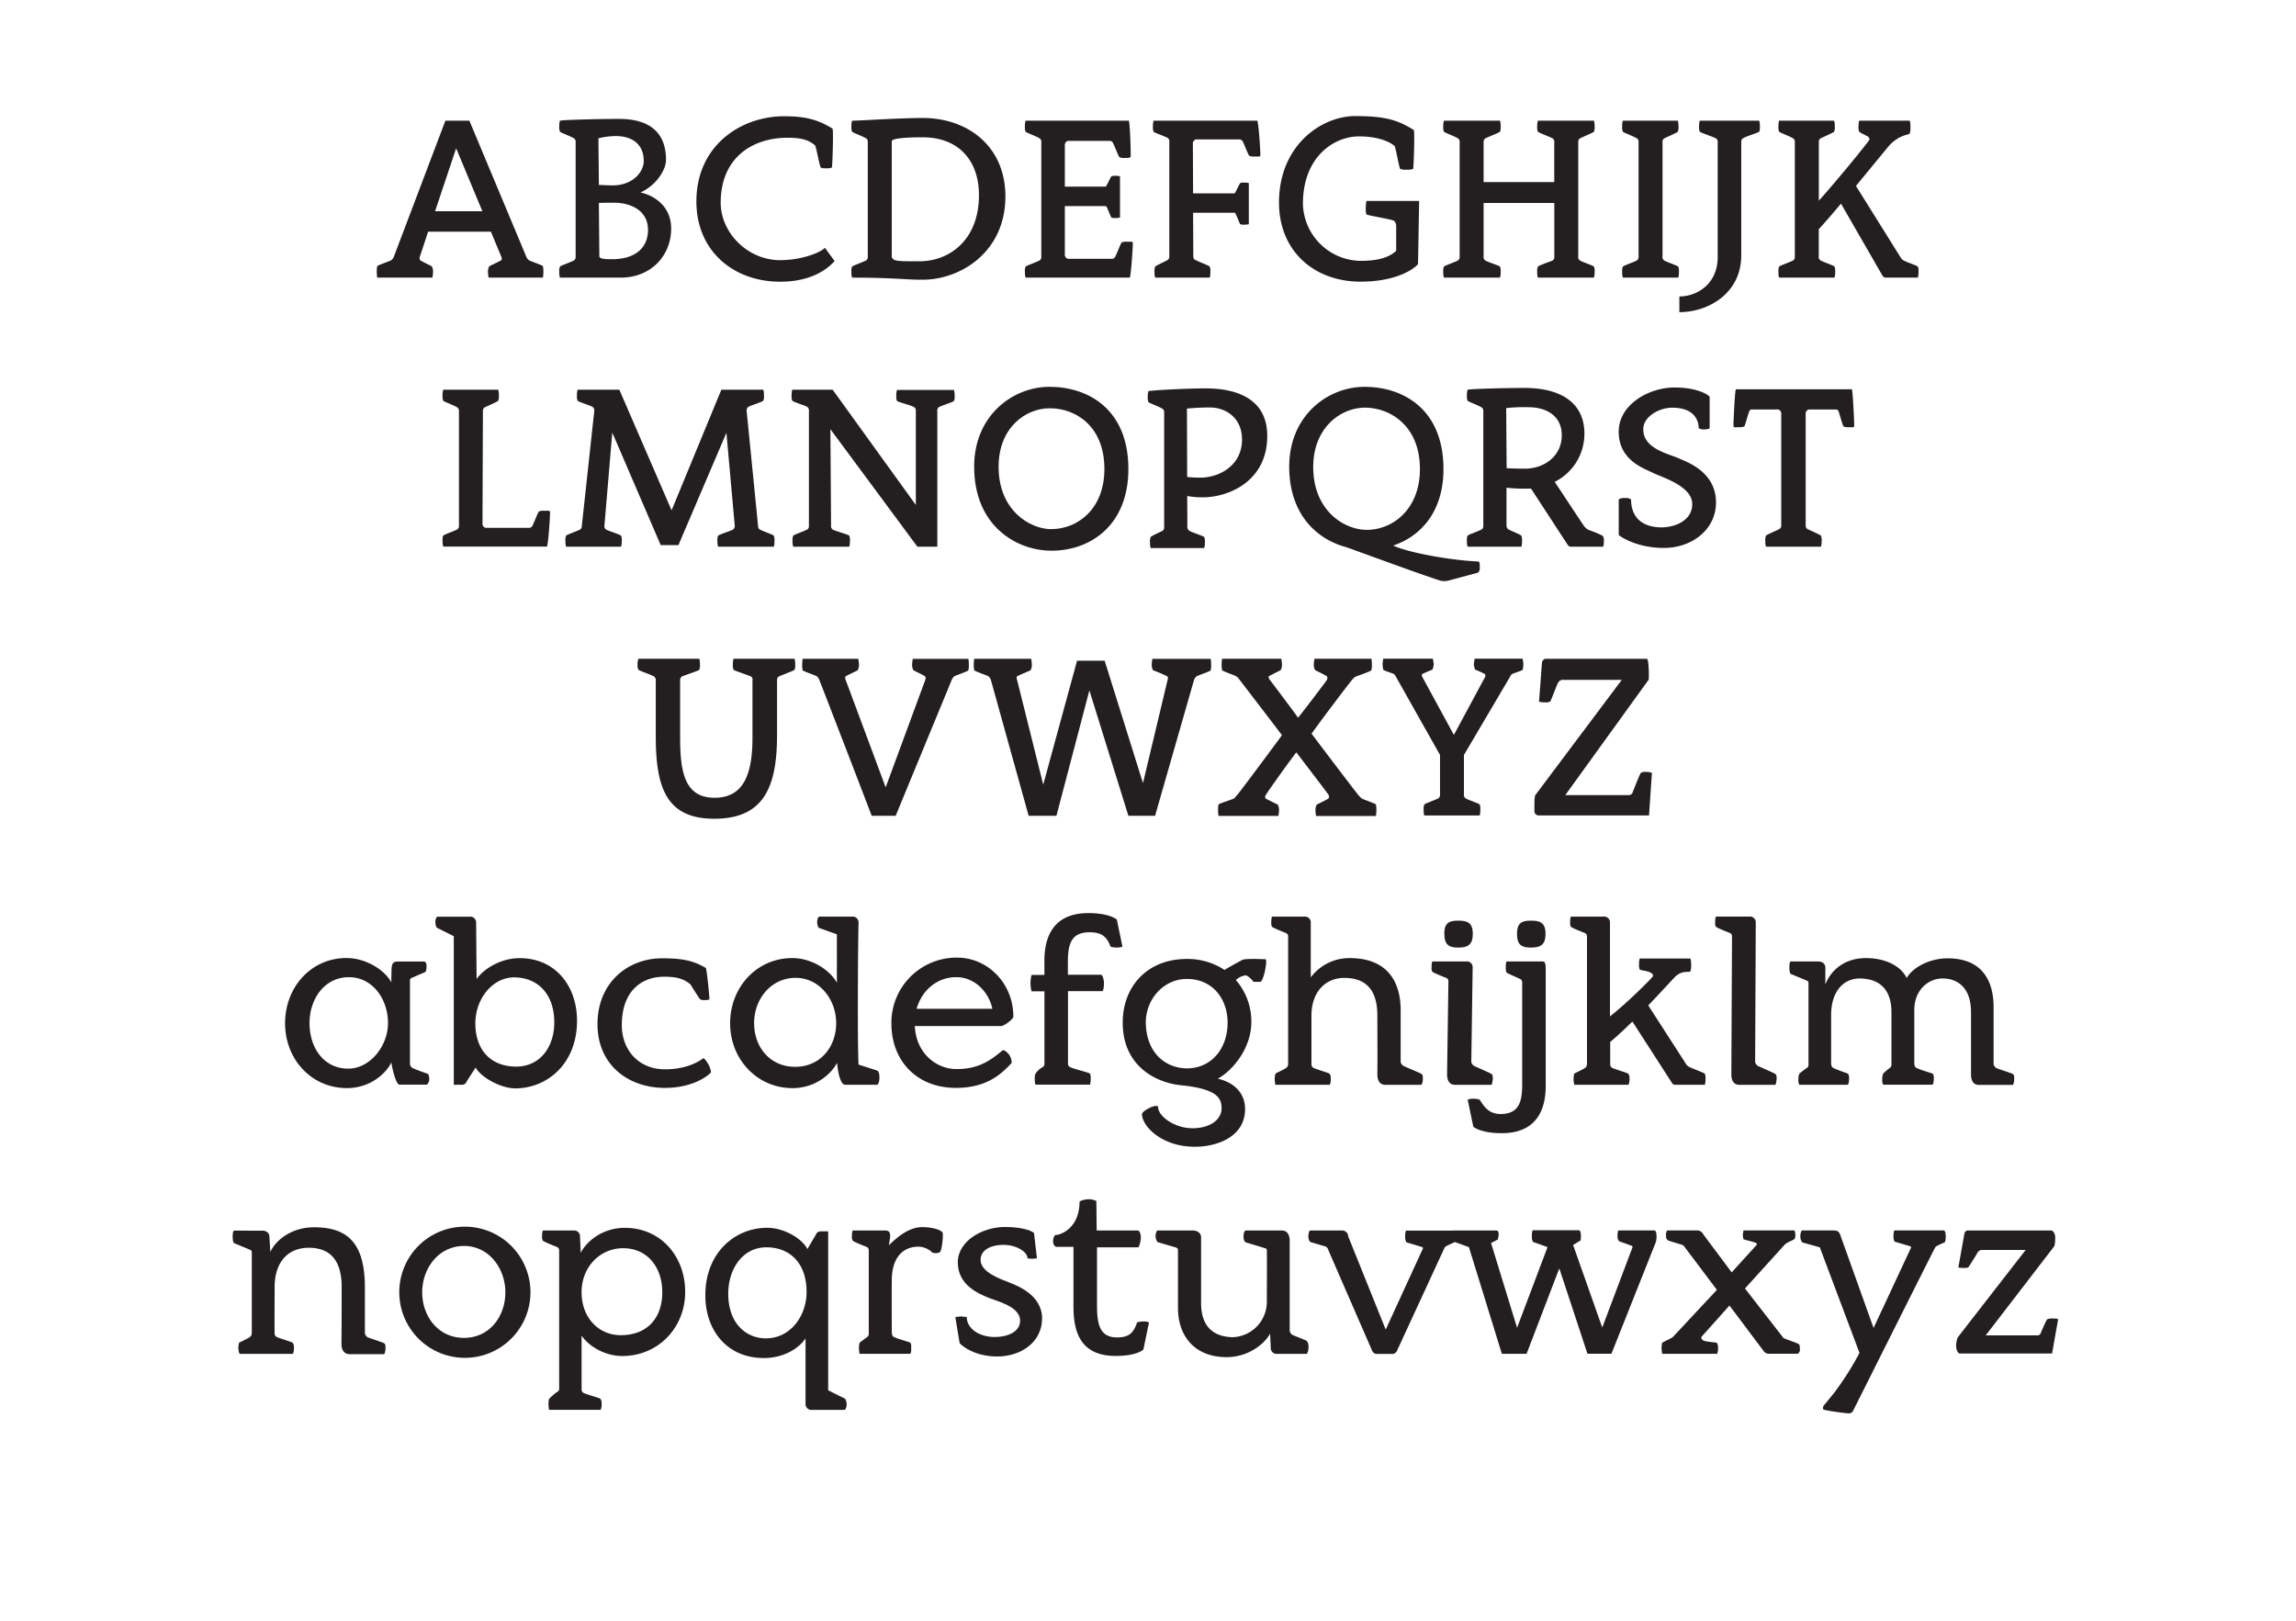 <svg id="Layer_12" data-name="Layer 12" xmlns="http://www.w3.org/2000/svg" viewBox="0 0 850 600"><defs><style>.cls-1{fill:#fff;}.cls-2{fill:#231f20;}</style></defs><title>term2-comparison-01</title><rect class="cls-1" width="850" height="600"/><path class="cls-2" d="M160.07,102.78H139.66a12.8,12.8,0,0,1-.17-2,8.79,8.79,0,0,1,.17-2.24c0.08-.33,4.81-1.91,5.23-2.24a3,3,0,0,0,.91-1.24l19.09-50.38h8.88l21.08,50.38a3,3,0,0,0,.91,1.24c0.42,0.33,5.15,1.91,5.23,2.24a8.79,8.79,0,0,1,.17,2.24,12.8,12.8,0,0,1-.17,2H180.9a14.22,14.22,0,0,1-.25-2.07,4.08,4.08,0,0,1,.5-2.16c0.33-.17,3.65-1.74,4.48-2.24a1.41,1.41,0,0,0,0-1.16l-3.9-9.38H158.49l-3.07,9.3a1.53,1.53,0,0,0,.08,1.24c1,0.66,4,2.08,4.32,2.24a4.08,4.08,0,0,1,.5,2.16A14.22,14.22,0,0,1,160.07,102.78Zm8.8-47.89-7.8,23.32h17.51Z"/><path class="cls-2" d="M207.3,102.78a6,6,0,0,1-.25-2.07,4.1,4.1,0,0,1,.25-2c0.17-.33,3.57-1.49,4.73-2.08a1.47,1.47,0,0,0,1.08-1.49V52.4a1.42,1.42,0,0,0-.91-1.33c-1.24-.75-4.73-2-4.9-2.32a4.1,4.1,0,0,1-.25-2,6,6,0,0,1,.25-2.07c1.25-.33,14.94-0.66,21.91-0.66,11.45,0,17.35,5.23,17.35,15.1,0,4.23-4.23,9.88-9.46,12.12,6.39,1.49,11.37,6.06,11.37,13.36,0,10.13-7.55,18.18-18.67,18.18H207.3Zm31-43.41c0-5.48-3.73-9-10.37-9a28.12,28.12,0,0,0-6.39.83l0.17,17.26c2.07,0.08,3.49.17,5.06,0.17C233.69,68.67,238.34,64.19,238.34,59.37Zm1.58,25.56c0-6.81-6.14-9.88-12.53-9.88-1.58,0-3.82,0-5.64.08l0.17,19.67c0,0.91,1.33,1.16,4.56,1.16C235,96,239.92,91.91,239.92,84.94Z"/><path class="cls-2" d="M301.75,53.81c-2.49-2.07-5.23-2.82-10.21-2.82-12.7,0-24.73,7.14-24.73,24.07,0,11,9.88,21.25,22,21.25,7.39,0,14.44-2.49,16.6-4.56l3.57,4.9c-2.24,2.49-8.05,7.64-20.17,7.64-17.26,0-31-11.37-31-29.71,0-20.75,16.52-31.54,32.45-31.54,7.55,0,12.28,1.08,17.93,4.56,0.42,0,0,14.36-.25,14.44a4.49,4.49,0,0,1-2.08.25,4.1,4.1,0,0,1-2-.25C303.49,61.86,302.25,54.73,301.75,53.81Z"/><path class="cls-2" d="M315.45,102.78a6,6,0,0,1-.25-2.07,4.1,4.1,0,0,1,.25-2c0.17-.33,3.57-1.49,4.73-2.08a1.47,1.47,0,0,0,1.08-1.49V52.4a1.42,1.42,0,0,0-.91-1.33c-1.25-.75-4.73-2-4.9-2.32a4.1,4.1,0,0,1-.25-2,6,6,0,0,1,.25-2.07c3.15,0,17.51-1,26.14-1,16.93,0,30.62,10.71,30.62,29,0,20.75-16.76,30.87-30.62,30.87C335.45,103.61,331.38,102.78,315.45,102.78Zm25.06-6.06c10.62,0,21.91-7.55,21.91-24.48,0-13-7.72-21.41-20.83-21.41-7.22,0-11.45.5-11.45,1.49V94.48a1.55,1.55,0,0,0,1,1.74C332.21,96.8,336.53,96.72,340.51,96.72Z"/><path class="cls-2" d="M418.2,102.78H379.69a6,6,0,0,1-.25-2.07,4.1,4.1,0,0,1,.25-2c0.17-.33,3.57-1.49,4.73-2.08a1.47,1.47,0,0,0,1.08-1.49V52.4a1.42,1.42,0,0,0-.91-1.33c-1.25-.75-4.73-2-4.9-2.32a4.1,4.1,0,0,1-.25-2,6,6,0,0,1,.25-2.07h38.18c0.42,0,.91,13.44.66,13.53a4.48,4.48,0,0,1-2.07.25,4.1,4.1,0,0,1-2-.25c-0.33-.17-1.83-4.15-2.32-5.06a1.39,1.39,0,0,0-1.33-1H395.37a1.57,1.57,0,0,0-1.16,1.33v15.6h15.1a1.06,1.06,0,0,0,.42-0.58c0.42-.66,1.49-3.07,1.74-3.24a3.92,3.92,0,0,1,1.58-.17,6.44,6.44,0,0,1,1.58.17V80.54a6.44,6.44,0,0,1-1.58.17,3.92,3.92,0,0,1-1.58-.17c-0.25-.17-1.16-2.82-1.74-3.82a0.83,0.83,0,0,0-.33-0.42H394.21V94.48a1.57,1.57,0,0,0,1.16,1.33h16.27a1.39,1.39,0,0,0,1.33-1c0.5-.91,2-4.9,2.32-5.06a4.1,4.1,0,0,1,2-.25c1.08,0,1.66-.17,2.07.25C419.52,89.91,418.69,102.78,418.2,102.78Z"/><path class="cls-2" d="M447.83,102.78H427.66a6,6,0,0,1-.25-2.07,4.1,4.1,0,0,1,.25-2c0.17-.33,3.07-1.58,4.32-2.32a1.42,1.42,0,0,0,.91-1.33V52.32a1.47,1.47,0,0,0-1.08-1.49c-1.16-.58-4.56-1.74-4.73-2.08a4.1,4.1,0,0,1-.25-2,6,6,0,0,1,.25-2.07h38.34c0.5,0,1.33,12.86,1.16,13-0.42.42-1,.25-2.08,0.25a4.09,4.09,0,0,1-2-.25c-0.33-.17-1.83-4.15-2.32-5.06a1.39,1.39,0,0,0-1.33-1h-16.1A1.57,1.57,0,0,0,441.61,53l0.08,18.59H457a1.06,1.06,0,0,0,.42-0.58c0.41-.66,1.49-3.07,1.74-3.24a3.92,3.92,0,0,1,1.58-.17,6.44,6.44,0,0,1,1.58.17V83a6.44,6.44,0,0,1-1.58.17,3.92,3.92,0,0,1-1.58-.17c-0.25-.17-1.16-2.82-1.74-3.82a0.83,0.83,0,0,0-.33-0.42H441.69l0.08,16.27a1.39,1.39,0,0,0,1,1.33c0.91,0.5,4.9,2,5.06,2.32a4.1,4.1,0,0,1,.25,2A6,6,0,0,1,447.83,102.78Z"/><path class="cls-2" d="M516.3,54.06c-1.91-1.66-6.22-3.57-13.28-3.57-9.3.08-20.67,7.64-20.67,25a21.65,21.65,0,0,0,21.33,21.08c7.39,0,11-1.66,13.2-3.73V83.61A2.36,2.36,0,0,0,516,81.7c-1.16-.58-10-2-10.12-2.32a5.76,5.76,0,0,1-.25-2.32,10.58,10.58,0,0,1,.25-2.66h19.5l-0.42,23.4c-2.24,2.49-9.13,6.47-21.25,6.47-17.26,0-30.21-11.37-30.21-29.3,0-21.16,15.69-32,28.22-32,11.12,0,15.85,1.49,21.66,5.15,0.42,0,0,14.36-.25,14.44a6.22,6.22,0,0,1-2.41.25,5.76,5.76,0,0,1-2.32-.25C518,62.36,516.8,55,516.3,54.06Z"/><path class="cls-2" d="M555.31,102.78H534.56a6,6,0,0,1-.25-2.07,4.1,4.1,0,0,1,.25-2c0.17-.33,3.57-1.49,4.73-2.08a1.47,1.47,0,0,0,1.08-1.49V52.4a1.42,1.42,0,0,0-.91-1.33c-1.25-.75-4.73-2-4.9-2.32a4.1,4.1,0,0,1-.25-2,6,6,0,0,1,.25-2.07h20.75a6,6,0,0,1,.25,2.07,4.1,4.1,0,0,1-.25,2c-0.17.33-4.15,1.83-5.06,2.32a1.39,1.39,0,0,0-1,1.33v15H575.4v-15a1.42,1.42,0,0,0-.91-1.33c-1.16-.58-5-2-5.15-2.32a4.1,4.1,0,0,1-.25-2,6,6,0,0,1,.25-2.07h20.75a6,6,0,0,1,.25,2.07,4.1,4.1,0,0,1-.25,2c-0.17.33-3.9,1.83-4.81,2.32a1.39,1.39,0,0,0-1,1.33V94.89a1.55,1.55,0,0,0,1,1.74c0.91,0.5,4.65,1.74,4.81,2.08a4.1,4.1,0,0,1,.25,2,6,6,0,0,1-.25,2.07H569.34a6,6,0,0,1-.25-2.07,4.1,4.1,0,0,1,.25-2c0.17-.33,3.82-1.66,5-2.08a1.4,1.4,0,0,0,1.08-1.49v-20H549.25V94.89a1.55,1.55,0,0,0,1,1.74c0.91,0.5,4.9,1.74,5.06,2.08a4.1,4.1,0,0,1,.25,2A6,6,0,0,1,555.31,102.78Z"/><path class="cls-2" d="M600.8,102.78a6,6,0,0,1-.25-2.07,4.1,4.1,0,0,1,.25-2c0.17-.33,3.57-1.49,4.73-2.08a1.47,1.47,0,0,0,1.08-1.49V52.4a1.42,1.42,0,0,0-.91-1.33c-1.25-.75-4.73-2-4.9-2.32a4.1,4.1,0,0,1-.25-2,6,6,0,0,1,.25-2.07h20.33a6,6,0,0,1,.25,2.07,4.1,4.1,0,0,1-.25,2c-0.17.33-3.73,1.83-4.65,2.32a1.39,1.39,0,0,0-1,1.33V94.89a1.55,1.55,0,0,0,1,1.74c0.91,0.5,4.65,1.74,4.81,2.08a4.1,4.1,0,0,1,.25,2,6,6,0,0,1-.25,2.07H600.8Z"/><path class="cls-2" d="M634.91,51.07c-0.91-.5-5.48-2-5.64-2.32a4.1,4.1,0,0,1-.25-2,6,6,0,0,1,.25-2.07h22a6,6,0,0,1,.25,2.07,4.1,4.1,0,0,1-.25,2c-0.17.33-4.48,1.58-5.73,2.32a1.42,1.42,0,0,0-.91,1.33V94.48c0,14.19-12.28,21.08-22.91,21.08v-5.81c6.47,0,14.19-4.56,14.19-14.61V52.4A1.39,1.39,0,0,0,634.91,51.07Z"/><path class="cls-2" d="M679.15,102.78h-20.5a6,6,0,0,1-.25-2.07,4.1,4.1,0,0,1,.25-2c0.17-.33,3.57-1.49,4.73-2.08a1.47,1.47,0,0,0,1.08-1.49V52.4a1.42,1.42,0,0,0-.91-1.33c-1.25-.75-4.73-2-4.9-2.32a4.1,4.1,0,0,1-.25-2,6,6,0,0,1,.25-2.07H679a6,6,0,0,1,.25,2.07,4.1,4.1,0,0,1-.25,2c-0.17.33-3.73,1.83-4.65,2.32a1.39,1.39,0,0,0-1,1.33V74.31c7-7.8,18.76-22.24,18.76-22.66a1.32,1.32,0,0,0-.91-1.24c-1.25-.75-2.74-1.33-2.9-1.66a4.1,4.1,0,0,1-.25-2,6,6,0,0,1,.25-2.07H707a7.18,7.18,0,0,1,.25,2.24,6.7,6.7,0,0,1-.25,2.49c-0.25.58-3.4,0.25-7.3,4.15-0.5.5-6.31,7.64-12.61,15.27l16.43,26.31a3.19,3.19,0,0,0,1.66,1.49c0.91,0.5,4.65,1.74,4.81,2.08a4.11,4.11,0,0,1,.25,2,6,6,0,0,1-.25,2.07H697.9a1.48,1.48,0,0,1-1-.75L681.55,75.39c-3.07,3.65-6,7.05-8.22,9.46v10a1.55,1.55,0,0,0,1,1.74c0.91,0.5,4.65,1.74,4.81,2.08a4.1,4.1,0,0,1,.25,2A6,6,0,0,1,679.15,102.78Z"/><path class="cls-2" d="M178.62,194.08a1.57,1.57,0,0,0,1.16,1.33h16.1a1.39,1.39,0,0,0,1.33-1c0.5-.91,2-4.9,2.32-5.06a4.1,4.1,0,0,1,2-.25c1.08,0,1.66-.17,2.08.25,0.17,0.17-.66,13-1.16,13H164.1a6,6,0,0,1-.25-2.07,4.1,4.1,0,0,1,.25-2c0.17-.33,3.57-1.49,4.73-2.08a1.47,1.47,0,0,0,1.08-1.49V152a1.42,1.42,0,0,0-.91-1.33c-1.25-.75-4.73-2-4.9-2.32a4.1,4.1,0,0,1-.25-2,6,6,0,0,1,.25-2.07h20.33a6,6,0,0,1,.25,2.07,4.1,4.1,0,0,1-.25,2c-0.17.33-3.73,1.83-4.65,2.32a1.39,1.39,0,0,0-1,1.33Z"/><path class="cls-2" d="M229.92,202.38H209.58a6,6,0,0,1-.25-2.07,4.1,4.1,0,0,1,.25-2c0.17-.33,3.57-1.49,4.73-2.08a1.47,1.47,0,0,0,1.08-1.49L220,152.17a1.61,1.61,0,0,0-1-1.74c-0.91-.42-5-1.74-5.15-2.08a4.1,4.1,0,0,1-.25-2,6,6,0,0,1,.25-2.07h15.44l19.34,44.65,18.42-44.65h15.52a6,6,0,0,1,.25,2.07,4.1,4.1,0,0,1-.25,2c-0.17.33-4.23,1.66-5.15,2.08a1.61,1.61,0,0,0-1,1.74l4.23,42.58a1.47,1.47,0,0,0,1.08,1.49c1.16,0.58,4.56,1.74,4.73,2.08a4.1,4.1,0,0,1,.25,2,6,6,0,0,1-.25,2.07H265.85a6,6,0,0,1-.25-2.07,4.1,4.1,0,0,1,.25-2c0.17-.33,4.23-1.66,5.15-2.08a1.61,1.61,0,0,0,1-1.74l-3.07-34.28L251.16,201.8h-6.56l-17.93-41.66-2.9,34.36a1.52,1.52,0,0,0,1,1.74c0.91,0.42,5,1.74,5.15,2.08a4.1,4.1,0,0,1,.25,2A6,6,0,0,1,229.92,202.38Z"/><path class="cls-2" d="M293.66,202.38a6,6,0,0,1-.25-2.07,4.1,4.1,0,0,1,.25-2c0.17-.33,3.57-1.49,4.73-2.08a1.47,1.47,0,0,0,1.08-1.49V152.17a1.61,1.61,0,0,0-1-1.74c-0.91-.42-5-1.74-5.15-2.08a4.1,4.1,0,0,1-.25-2,6,6,0,0,1,.25-2.07h14.94l30.79,42.66V152a1.47,1.47,0,0,0-1.08-1.49c-1.16-.58-5.73-1.74-5.89-2.08a4.1,4.1,0,0,1-.25-2,6,6,0,0,1,.25-2.07h21.08a6,6,0,0,1,.25,2.07,4.1,4.1,0,0,1-.25,2c-0.17.33-4.23,1.66-5.15,2.08a1.52,1.52,0,0,0-1,1.74v50.13h-7.39l-32.2-43.49,0.25,35.6a1.52,1.52,0,0,0,1,1.74c0.91,0.42,5.56,1.74,5.73,2.08a4.1,4.1,0,0,1,.25,2,6,6,0,0,1-.25,2.07H293.66Z"/><path class="cls-2" d="M389.27,203.87c-12.78,0-28.63-9-28.63-31.12,0-18.84,14.19-29.55,27.89-29.55,14.36,0,29.21,8.3,29.21,30.46C417.74,194.16,404,203.87,389.27,203.87Zm0-8c9.63,0,19.59-7.39,19.59-22.24,0-16.18-11-22.49-20.17-22.49s-19,7.3-19,21.66C369.69,189,381.31,195.9,389.27,195.9Z"/><path class="cls-2" d="M445.8,202.88H426a6,6,0,0,1-.25-2.07,4.1,4.1,0,0,1,.25-2c0.17-.33,2.74-1.49,3.9-2.07a1.47,1.47,0,0,0,1.08-1.49V152.5a1.42,1.42,0,0,0-.91-1.33c-1.25-.75-4.73-2-4.9-2.32a4.1,4.1,0,0,1-.25-2,6,6,0,0,1,.25-2.07c1.83-.33,14.19-1,21.16-1,12.86,0,22.82,4.73,22.82,17.59,0,16.85-14.36,22.74-23.9,22.74a29.53,29.53,0,0,1-5.73-.5L439.57,195a1.72,1.72,0,0,0,1.24,1.74c0.91,0.5,4.81,1.74,5,2.07a4.11,4.11,0,0,1,.25,2A6,6,0,0,1,445.8,202.88Zm14-40.25c0-7.8-5.81-11.79-12-11.79-2.24,0-6.14.17-8.38,0.42l0.08,25.31a38,38,0,0,0,4.9.25C451.19,176.82,459.82,172.5,459.82,162.63Z"/><path class="cls-2" d="M533.36,215c-7.39-2.32-29.38-10.46-35-12.45-10.71-2.82-21.08-12-21.08-29.79,0-18.84,14.19-29.55,27.89-29.55,14.36,0,29.21,8.3,29.21,30.46,0,15.69-8.3,24.81-18.59,28.3,6,2.82,22.41,5.56,31.45,5.89,0.66,0.08.58,1.24,0.58,2.32a2.22,2.22,0,0,1-.66,1.83L536,215A7.14,7.14,0,0,1,533.36,215ZM506,196.15c9.63,0,19.67-7.64,19.67-22.49,0-16.18-11.2-22.74-20.33-22.74s-19.17,7.55-19.17,21.91C486.14,189,497.59,196.15,506,196.15Z"/><path class="cls-2" d="M563.24,202.38H543.32a6,6,0,0,1-.25-2.07,4.1,4.1,0,0,1,.25-2c0.17-.33,3.57-1.49,4.73-2.08a1.47,1.47,0,0,0,1.08-1.49V152a1.42,1.42,0,0,0-.91-1.33c-1.25-.75-4.73-2-4.9-2.32a4.1,4.1,0,0,1-.25-2,6,6,0,0,1,.25-2.07c1.25-.33,14.19-0.66,21.16-0.66,12.86,0,22.08,5.15,22.08,16.93a19.87,19.87,0,0,1-11,17.84c4.32,6.47,10.29,15.6,10.87,16.35a4.42,4.42,0,0,0,1.83,1.49,39.59,39.59,0,0,1,5,2.08,2.51,2.51,0,0,1,.5,2,6,6,0,0,1-.25,2.07H581.33a1.48,1.48,0,0,1-1-.75l-13.53-20.75h-1.08a55.79,55.79,0,0,1-8-.33v13.94a1.72,1.72,0,0,0,1.25,1.74c0.91,0.5,4.07,1.74,4.23,2.08a4.1,4.1,0,0,1,.25,2A6,6,0,0,1,563.24,202.38Zm14.94-41.25c0-7.39-6-10.37-12.2-10.37a56.65,56.65,0,0,0-8.38.33l0.17,22.24c1.58,0.08,4.48.17,6.81,0.17C571.37,173.5,578.18,169.1,578.18,161.13Z"/><path class="cls-2" d="M635.28,186c0,10.21-9.13,16.85-19.25,16.85-10.87,0-17.18-4.9-16.76-4.9V184.87a3.93,3.93,0,0,1,2.32-.5,3.57,3.57,0,0,1,2.24.5c0,5.81,3.24,10.37,11.45,10.37,4.81-.08,11.2-2.49,11.2-8.63,0-6.72-11.2-9.88-14.69-11.62-3.32-1.66-12.53-4.65-12.53-15.19,0-10,11.12-16.35,20.67-16.35,9,0,13,3.07,13,3.49v11.54c0,0.25-1.08.5-2.08,0.5a3.19,3.19,0,0,1-2-.5c0-3.07-1.83-7.55-9.79-7.55-4.81,0-10.71,3.24-10.71,8.05,0,7.05,9.21,9,12.78,10.54C624,170.84,635.28,174.41,635.28,186Z"/><path class="cls-2" d="M674.13,202.38H653.79a6,6,0,0,1-.25-2.07,4.1,4.1,0,0,1,.25-2l0.08-.08c0.42-.42,3.74-1.74,4.56-2.24a1.39,1.39,0,0,0,1-1.33V152.92a1.57,1.57,0,0,0-1.16-1.33h-9.79a1.13,1.13,0,0,0-1,1c-0.41,1-1.49,5.15-1.74,5.31a6.68,6.68,0,0,1-2.41.25c-0.83,0-1.25.17-1.58-.25-0.08-.17.5-13.78,0.91-13.78h42.91c0.33,0,1,13.61.83,13.78-0.25.42-.75,0.25-1.58,0.25a6.2,6.2,0,0,1-2.32-.25c-0.25-.17-1.41-4.32-1.74-5.31a1.13,1.13,0,0,0-1-1H669.64a1.57,1.57,0,0,0-1.16,1.33v41.75a1.39,1.39,0,0,0,1,1.33c0.91,0.5,4.48,2,4.65,2.32a4.1,4.1,0,0,1,.25,2A6,6,0,0,1,674.13,202.38Z"/><path class="cls-2" d="M278.63,251.6a1.39,1.39,0,0,0-1-1.33c-1.41-.58-5.81-2-6.06-2.32a4.1,4.1,0,0,1-.25-2,6,6,0,0,1,.25-2.07h22.57a6,6,0,0,1,.25,2.07,4.1,4.1,0,0,1-.25,2c-0.25.33-4.32,1.83-5.39,2.32a1.48,1.48,0,0,0-1.08,1.33v20.5c0,19.42-5,31-23.24,31-17.84,0-21.66-11.62-21.66-30.62V251.6a1.51,1.51,0,0,0-1-1.33c-1.41-.75-5.23-2-5.39-2.32a3.18,3.18,0,0,1-.33-2,4.27,4.27,0,0,1,.33-2.07h22.49a6,6,0,0,1,.25,2.07,4.1,4.1,0,0,1-.25,2c-0.17.33-4.81,1.83-6,2.32a1.48,1.48,0,0,0-1.08,1.33v21.33c0,12.7,1.58,22.41,12.78,22.41s14-9.63,14-22.24V251.6Z"/><path class="cls-2" d="M322.71,302c-4.81-12.61-19.17-49.8-19.42-50.38a3,3,0,0,0-.91-1.25c-0.42-.33-5.15-1.91-5.23-2.24a8.79,8.79,0,0,1-.17-2.24,12.79,12.79,0,0,1,.17-2h20.58A14.22,14.22,0,0,1,318,246a4.08,4.08,0,0,1-.5,2.16c-0.33.17-3.65,1.74-4.48,2.24a1.41,1.41,0,0,0,0,1.16l14.86,39.92,14.69-39.84a1.53,1.53,0,0,0-.08-1.25c-1-.66-4-2.07-4.32-2.24a4.08,4.08,0,0,1-.5-2.16,14.22,14.22,0,0,1,.25-2.07h20.58a12.79,12.79,0,0,1,.17,2,8.79,8.79,0,0,1-.17,2.24c-0.08.33-4.81,1.91-5.23,2.24a3,3,0,0,0-.91,1.25L331.59,302h-8.88Z"/><path class="cls-2" d="M403.3,255.59L391.1,302H380.81l-14-50.38a3,3,0,0,0-.91-1.25c-0.42-.33-5.15-1.91-5.23-2.24a8.79,8.79,0,0,1-.17-2.24,12.79,12.79,0,0,1,.17-2h21.08A14.22,14.22,0,0,1,382,246a4.08,4.08,0,0,1-.5,2.16c-0.33.17-4.15,1.74-5,2.24a1.41,1.41,0,0,0,0,1.16l9.71,38.92,12.53-45.89h10.21l14.19,45.31,9.13-38.26a1.53,1.53,0,0,0-.08-1.25,54.73,54.73,0,0,0-5.31-2.24,4.08,4.08,0,0,1-.5-2.16,14.22,14.22,0,0,1,.25-2.07H448.2a12.79,12.79,0,0,1,.17,2,8.79,8.79,0,0,1-.17,2.24c-0.08.33-4.81,1.91-5.23,2.24a3,3,0,0,0-.91,1.25L427.62,302h-9.88Z"/><path class="cls-2" d="M473.27,302.06H451.11a12.79,12.79,0,0,1-.17-2,8.79,8.79,0,0,1,.17-2.24c0.08-.33,5.31-1.91,5.73-2.24s0.58-.66,1.08-1.16c0.75-.75,11.54-15.27,16.68-22.24-5-6.64-15.52-20.25-15.85-20.75a4.6,4.6,0,0,0-1.16-1.08c-0.41-.33-5.06-1.91-5.15-2.24a8.79,8.79,0,0,1-.17-2.24,12.79,12.79,0,0,1,.17-2h21.91a14.22,14.22,0,0,1,.25,2.07,4.08,4.08,0,0,1-.5,2.16c-0.33.17-3.49,1.74-4.32,2.24-0.17.08-.25,0.5,0.25,1.25,0.33,0.42,7.05,9.29,10.54,14.11,4-5.06,10.29-13.36,10.71-14.11a1.27,1.27,0,0,0-.08-1.25c-1-.66-4-2.07-4.32-2.24a4.08,4.08,0,0,1-.5-2.16,14.22,14.22,0,0,1,.25-2.07h21.08a12.79,12.79,0,0,1,.17,2,8.79,8.79,0,0,1-.17,2.24c-0.08.33-4.81,2-5.23,2.16a3.3,3.3,0,0,0-1.49.91c-0.66.58-10.54,13.61-15.44,20.42,5.73,7.64,16.93,22.33,17.26,22.66a9.8,9.8,0,0,0,1.33,1.33c0.42,0.33,5.15,1.91,5.23,2.24a8.79,8.79,0,0,1,.17,2.24,12.79,12.79,0,0,1-.17,2H487.21A14.22,14.22,0,0,1,487,300a4.08,4.08,0,0,1,.5-2.16c0.33-.17,3.32-1.58,4.32-2.24a1.53,1.53,0,0,0,.08-1.24c-0.25-.5-7.88-10.46-12-15.85-4.15,5.48-11,15.19-11.37,15.93a1.12,1.12,0,0,0,0,1.16c0.83,0.5,4.15,2.08,4.48,2.24a4.08,4.08,0,0,1,.5,2.16A14.37,14.37,0,0,1,473.27,302.06Z"/><path class="cls-2" d="M527.3,301.9a6,6,0,0,1-.25-2.07,4.1,4.1,0,0,1,.25-2c0.17-.33,3.57-1.49,4.73-2.08a1.47,1.47,0,0,0,1.08-1.49V279.49l-16.35-29a2.6,2.6,0,0,0-.66-0.91c-0.25-.25-3.9-1.33-4-1.66a11.8,11.8,0,0,1-.25-2.07,13,13,0,0,1,.25-2h18.34a14.24,14.24,0,0,1,.33,2,5.39,5.39,0,0,1-.5,2.07c-0.25.08-3.32,1.33-3.82,1.66a1.41,1.41,0,0,0,0,.83l11.79,21.66,11.62-21.58a1.65,1.65,0,0,0-.08-0.91,25.8,25.8,0,0,0-3.65-1.66,5.39,5.39,0,0,1-.5-2.07,14.24,14.24,0,0,1,.33-2h17.76c0,0.42.25,1.41,0.25,2a11.8,11.8,0,0,1-.25,2.07c-0.08.33-3.73,1.41-4,1.66a1.88,1.88,0,0,0-.66.91l-17.1,29V294a1.55,1.55,0,0,0,1,1.74c0.91,0.5,4.65,1.74,4.81,2.08a4.1,4.1,0,0,1,.25,2,6,6,0,0,1-.25,2.07H527.3Z"/><path class="cls-2" d="M568.06,300c0-1.33-.08-5,0.33-5.64l32-42.66H579a2.06,2.06,0,0,0-2.24,1.16c-0.58,1.08-2.57,6.64-2.91,6.89a4.1,4.1,0,0,1-2,.25,6,6,0,0,1-2.08-.25l1.08-14.44a1.72,1.72,0,0,1,1.16-1.41h37.68c0.75,0,.83,7,0.66,7.72l-30.87,42.74H603a1.52,1.52,0,0,0,1.49-1.25c0.58-1.41,2.66-6.81,3-7a3.18,3.18,0,0,1,2-.33,5.59,5.59,0,0,1,2.07.33l-1.08,15.77H569.8A1.63,1.63,0,0,1,568.06,300Z"/><path class="cls-2" d="M144.88,393.28c-1.91,4.15-7.88,9.54-16.43,9.54-13.2,0-22.91-10.71-22.91-24s9.54-24.15,22.74-24.15c7.22,0,14.11,4.4,16.6,9,0-2.24.08-4.4,0.08-4.81,0.08-2.57.83-2.9,2.66-2.9H157c0.42,0,.91.42,0.91,1.74s-0.25,2.08-.66,2.24L152.43,362a1.06,1.06,0,0,0-.66.91v31a2,2,0,0,0,1,1.49,57,57,0,0,0,5.48,2.08c0.58,0.25.66,1.41,0.66,2.07s-0.42,2-1.16,2h-9.88C146.87,401.58,145.46,397.18,144.88,393.28Zm-30.29-14.52c0,9,5.15,16.85,14.36,16.85,8.05,0,14.69-8.38,14.69-16.85,0-9-5.81-17-14.44-17C120.15,361.74,114.59,369.79,114.59,378.76Z"/><path class="cls-2" d="M176.09,395.19l-3.32,5.15a1.79,1.79,0,0,1-1.66,1.25H168v-55l-6-3c-0.42,0-.83-1.25-0.83-2.16s0.33-2.07.83-2.07h11.78a2.16,2.16,0,0,1,2.49,2.24l0.17,20.83c2.49-3.57,8.71-7.72,15.93-7.72,13.44,0,21.25,10.54,21.25,23.15,0,16.1-11.2,25.06-22.91,25.06C185.39,402.91,177.92,398.76,176.09,395.19Zm15-.33c8.8,0,14.11-7.22,14.11-16.35,0-10.79-6.39-16.68-14.86-16.68-8.05,0-14.36,8-14.36,17C176,389.21,182.15,394.86,191.11,394.86Z"/><path class="cls-2" d="M255.6,364.4c-2.08-1.66-4.23-2.82-9.71-2.82-8.47,0-15.69,5.39-15.69,17.93,0,9.13,6.14,16.35,16,16.35,7.64,0,12.28-2.66,14.11-4.07,0.25-.25,1.24,1,1.91,2.16s1.16,3,.91,3.15c-1.83,1.91-7.55,5.64-16.93,5.64-13.86,0-25-8.71-25-23.57,0-15.6,11.45-24.4,23.82-24.4,7.64,0,11.62.83,16.27,3.57,0.33,0,1.49,11.62,1.33,11.62a3.2,3.2,0,0,1-1.74.25,2.88,2.88,0,0,1-1.66-.25C259,369.88,256,365.06,255.6,364.4Z"/><path class="cls-2" d="M309.89,393.45c-2.08,4.07-8,9.38-16.43,9.38-13.2,0-23.16-10.71-23.16-24s9.79-24.15,23-24.15c7.22,0,14,4.48,16.52,9.13V345.89l-6.47-2.32c-0.42,0-.83-1.25-0.83-2.16s0.33-2.07.83-2.07h12a2.16,2.16,0,0,1,2.49,2.24c-0.25,10-.42,45.4,0,52.53l6.72,2.16c0.75,0.17,1,1.25,1,2.49,0.08,1.41-.42,2.82-0.83,2.82H312.87C311.21,401.58,310.22,397.26,309.89,393.45Zm-30.71-14.69c0,9,6,16.18,15.19,16.18s15.19-7.22,15.19-16.18-6.39-16.76-15-16.76C285.49,362,279.18,369.79,279.18,378.76Z"/><path class="cls-2" d="M330,378.84a24.11,24.11,0,0,1,24.4-24.32c11.2,0,20.75,9.46,20.75,21.83,0,1-3.49,3.49-4.48,3.49h-32c0.5,10.21,8.05,15.93,15.44,15.93,7.8,0,12.2-2.82,17-6.89,0.42-.42,1.66.5,2.49,1.58a5.17,5.17,0,0,1,.91,3.07c-3.65,3.9-9,9.21-20.67,9.21C339.68,402.74,330,393,330,378.84Zm9.38-5.39h28c-1.08-5.48-6-11.7-13.36-11.7S341.18,366.89,339.35,373.44Z"/><path class="cls-2" d="M383.09,399.5a4.1,4.1,0,0,1,.25-2,7.9,7.9,0,0,1,2.41-2.32,1.42,1.42,0,0,0,.91-1.33V367H382c-0.25,0-.5-2-0.5-3.07s0.25-3,.5-3h4.65v-5.39c0-8.71,3.32-17.51,16.27-17.51,7.39,0,10.21,2.08,10.54,2.41l2.08,10a4.7,4.7,0,0,1-2.08.33,5.73,5.73,0,0,1-2.32-.33c-1.33-3.4-2.9-5.31-7.8-5.31-6.72,0-8,4.32-8,11v4.73h12.28c0.42,0,1.08,1.49,1.08,3.15,0,1.33-.25,2.91-0.58,2.91H395.38v26.89a1.39,1.39,0,0,0,1,1.33c0.91,0.5,7,2,7.14,2.32a4.1,4.1,0,0,1,.25,2,6,6,0,0,1-.25,2.08H383.34A6,6,0,0,1,383.09,399.5Z"/><path class="cls-2" d="M422.77,412.53c0-.83,1.58-1.74,2.66-2.32,1.41-.75,3.32-1.16,3.32-0.33,0,3.24,5.89,7.8,12.78,7.8,6.14,0,10.71-3,10.71-7.39,0-3.9-1.83-7.22-15.19-8.55-8.88-.91-21.41-6.89-21.41-23.16,0-13.44,9.13-23.57,23.74-23.57a24.65,24.65,0,0,1,13.94,4.07c2.32-1.41,5.06-2.9,6.64-3.73,1.16-.58,7.22-0.25,8.55-0.25,0.83,0-.66,8.38-2,8.38H464c0-.33-2.07-2.41-2.9-2.41a6.8,6.8,0,0,0-3.57,1.74,23.39,23.39,0,0,1,5.73,15.52c0,10.13-7.39,18.34-12.45,21,5,1.08,10.13,4.57,10.13,11.2,0,10.54-10.71,14-18.51,14C429.74,424.57,422.77,416.6,422.77,412.53Zm1.41-33.94c0.17,10.62,6.64,16.76,15.19,16.93,9,0,15.1-7.22,15.1-16.93,0-8.8-5.56-16.18-15.1-16.18C430.9,362.41,424.18,369.79,424.18,378.59Z"/><path class="cls-2" d="M492.32,401.58H472.15a15.22,15.22,0,0,1-.25-2.08,9.84,9.84,0,0,1,.25-2c0.25-.25,3.24-1.58,3.9-2.08a1.74,1.74,0,0,0,.83-1.49V346.72a1.35,1.35,0,0,0-.83-1.33c-1.33-.5-5-2-5.15-2.32a2.73,2.73,0,0,1-.25-1.66,6,6,0,0,1,.25-2.07h11.87a2.16,2.16,0,0,1,2.49,2.24v20.25a17.81,17.81,0,0,1,14.44-7.14c13.61,0,18.84,8.38,18.84,19.34V393.2a2.39,2.39,0,0,0,.91,1.33c0.75,0.42,6.22,2.66,6.72,3s0.58,0.58.58,1.91c0,1.08-.25,2.16-0.83,2.16H512.82c-1.83,0-2.91-1.33-2.91-3.9,0.08-5.73,0-16.35,0-21.74,0-10.12-4.81-13.94-12.28-13.94-6.8,0-12.12,5.06-12.12,14v18.09a1.42,1.42,0,0,0,1,1.33c1.08,0.5,5.64,1.83,5.73,2.08a3.39,3.39,0,0,1,.42,2A4.94,4.94,0,0,1,492.32,401.58Z"/><path class="cls-2" d="M544.69,393.2a2.39,2.39,0,0,0,.91,1.33c0.75,0.42,6,2.66,6.47,3s0.58,0.58.58,1.91a9.92,9.92,0,0,1-.42,2.16H538.63c-1.83,0-2.91-1.33-2.91-3.9l0.5-34.36a1.35,1.35,0,0,0-.83-1.33c-1.33-.5-5-2-5.15-2.32A2.73,2.73,0,0,1,530,358a6,6,0,0,1,.25-2.07H542.7a2.16,2.16,0,0,1,2.49,2.24Zm-10-47.47c0-3.9,1.58-4.9,5.15-4.9,3.73,0,5.39,1,5.39,4.9s-1.66,5.06-5.39,5.06C536.31,350.79,534.73,349.71,534.73,345.73Z"/><path class="cls-2" d="M563.53,401.33V363.65a1.39,1.39,0,0,0-1-1.33c-0.91-.5-4.65-2-4.81-2.32a4.11,4.11,0,0,1-.25-2,6,6,0,0,1,.25-2.07h13.36c0.91,0,1.16.83,1.16,2.74V402c0,8.71-3.32,17.51-16.27,17.51-7.39,0-10.21-2.08-10.54-2.41l-2.08-10a4.7,4.7,0,0,1,2.08-.33,5.73,5.73,0,0,1,2.32.33c1.33,1.83,2.91,5.31,7.8,5.31C562.29,412.37,563.53,408.05,563.53,401.33Zm-1.91-55.6c0-3.9,1.58-4.9,5.15-4.9,3.73,0,5.39,1,5.39,4.9s-1.66,5.06-5.39,5.06C563.2,350.79,561.62,349.71,561.62,345.73Z"/><path class="cls-2" d="M602.87,401.58H582.79a15.22,15.22,0,0,1-.25-2.08,9.84,9.84,0,0,1,.25-2c0.25-.25,3.24-1.58,3.9-2.08a1.74,1.74,0,0,0,.83-1.49V346.72a1.35,1.35,0,0,0-.83-1.33c-1.33-.5-5-2-5.15-2.32a2.73,2.73,0,0,1-.25-1.66,6,6,0,0,1,.25-2.07h12a2.16,2.16,0,0,1,2.49,2.24v34.69c6.47-5.06,15.93-14.52,15.93-14.94a1.32,1.32,0,0,0-.91-1.25c-1.25-.75-3.82-0.83-4-1.16a4.1,4.1,0,0,1-.25-2,6,6,0,0,1,.25-2.07h18.76a7.18,7.18,0,0,1,.25,2.24,6.7,6.7,0,0,1-.25,2.49c-0.25.58-3.07-.58-5.73,2.08-0.5.5-4.73,5.15-9.88,10.54L624,393.61a3.19,3.19,0,0,0,1.66,1.49c0.91,0.5,5.31,2.08,5.48,2.41a4.1,4.1,0,0,1,.25,2,6,6,0,0,1-.25,2.08h-11.2a1.48,1.48,0,0,1-1-.75l-14.61-22.66c-3,2.91-5.89,5.64-8.22,7.55v8.38a1.42,1.42,0,0,0,1,1.33c1.08,0.5,5.64,1.83,5.73,2.08a3.39,3.39,0,0,1,.42,2A4.94,4.94,0,0,1,602.87,401.58Z"/><path class="cls-2" d="M649.77,393.2a2.39,2.39,0,0,0,.91,1.33c0.75,0.42,6,2.66,6.47,3s0.58,0.58.58,1.91a9.92,9.92,0,0,1-.42,2.16H643.87c-1.83,0-2.91-1.33-2.91-3.9l0.25-51a1.35,1.35,0,0,0-.83-1.33c-1.33-.5-5-2-5.15-2.32a2.73,2.73,0,0,1-.25-1.66,6,6,0,0,1,.25-2.07h12.28a2.16,2.16,0,0,1,2.49,2.24Z"/><path class="cls-2" d="M729.69,397.76v-23c0-9.79-5.64-12.53-10.54-12.53-5.23,0-10.46,4.23-10.46,11.7v19.75c0.08,1,.33,1.58,1,1.74,1,0.58,5.56,1.91,5.89,2.08a3.55,3.55,0,0,1,.33,1.91c0,1.16-.25,2.16-0.58,2.16H697.16a3.65,3.65,0,0,1-.33-2.08,4.77,4.77,0,0,1,.33-2,16.7,16.7,0,0,1,2.41-2.08,1.48,1.48,0,0,0,.66-1.41V374.77c0-9.79-5.81-12.53-11.87-12.53-5.56,0-10.46,4.4-10.46,13.61v17.84c0.08,1,.33,1.58,1,1.74,1,0.58,5,1.91,5.31,2.08a3.54,3.54,0,0,1,.33,1.91c0,1.16-.25,2.16-0.58,2.16H666.12a3.65,3.65,0,0,1-.33-2.08,4.77,4.77,0,0,1,.33-2,23.11,23.11,0,0,1,2.74-2.08,1.48,1.48,0,0,0,.66-1.41V363.9a0.91,0.91,0,0,0-.5-0.83l-6-2.49c-0.42,0-.58-1.49-0.58-2.41s0.08-2.24.58-2.24h10c1.49,0,2.66.66,2.74,2.24v6.31c1.66-4.56,6.47-9.79,15-9.79,8.13,0,13.36,3.57,15.1,7.39,2.16-3.82,8.3-7.3,15.19-7.3,12.28,0,17,7.72,17,18.09V394a2.39,2.39,0,0,0,.91,1.33c0.75,0.42,5.64,1.91,6.14,2.24s0.58,0.58.58,1.91c0,1.08-.33,2.16-0.58,2.16H732.59C730.77,401.66,729.69,400.33,729.69,397.76Z"/><path class="cls-2" d="M126.41,497.36c0.08-5.81.08-15.6,0.08-20.91,0-9.63-4.07-14.52-12.12-14.52-7.88,0-12.7,5.39-12.7,14.61,0,5.73-.08,11.62,0,17.18a1.42,1.42,0,0,0,1,1.33c1.08,0.5,5.64,1.83,5.73,2.08a3.39,3.39,0,0,1,.42,2c0,1.16-.25,2.08-0.58,2.08H88.9c-0.33,0-.58-0.91-0.66-2.08a9.81,9.81,0,0,1,.25-2c0.25-.25,3.24-1.58,3.9-2.08a1.74,1.74,0,0,0,.83-1.49v-30a0.91,0.91,0,0,0-.5-0.83l-6-2.49c-0.42,0-.58-1.49-0.58-2.41s0.08-2.24.58-2.24H97c1.49,0,2.66.66,2.74,2.24l0.33,5.64c2.24-4.73,8.22-9.13,16.18-9.13,12.12,0,18.84,5.48,18.84,22.33v17A2.39,2.39,0,0,0,136,495c0.75,0.42,5.64,1.91,6.14,2.24s0.58,0.58.58,1.91c0,1.08-.33,2.16-0.58,2.16H129.32C127.49,501.26,126.41,499.93,126.41,497.36Z"/><path class="cls-2" d="M171.82,454.12a24.28,24.28,0,1,1-24,24.32A24.23,24.23,0,0,1,171.82,454.12ZM156.3,478.44c0,8.8,5.89,16.85,15.44,16.85s15.35-8,15.35-16.85-6.06-17.18-15.27-17.18C162.27,461.26,156.3,469.64,156.3,478.44Z"/><path class="cls-2" d="M222.36,521.93H203.28a15.22,15.22,0,0,1-.25-2.08,9.84,9.84,0,0,1,.25-2c0.25-.25,1.66-1.58,2.32-2.08,0.5-.42,1.41-0.75,1.41-1.49V462.92a1.42,1.42,0,0,0-.91-1.33c-1.33-.5-5-2-5.15-2.32a2.74,2.74,0,0,1-.25-1.66,6,6,0,0,1,.25-2.07h11.29a2.16,2.16,0,0,1,2.49,2.24l0.25,6.06c2-4.07,7.88-9.29,16.35-9.29,13.2,0,22.33,10.46,22.33,23.74S243.61,502,230.41,502c-6.72,0-12.61-3.82-15.1-7.55v20a1.42,1.42,0,0,0,1,1.33c1.08,0.5,5.89,1.83,6,2.08a3.39,3.39,0,0,1,.42,2A4.94,4.94,0,0,1,222.36,521.93Zm22.82-43.57c0-9-5.31-16.27-14.52-16.27-8.38,0-15.35,6.81-15.35,16.27,0,9.71,6.56,15.93,14.44,15.93C240.21,494.29,245.19,487.32,245.19,478.36Z"/><path class="cls-2" d="M300.71,521.93a2.16,2.16,0,0,1-2.49-2.24V495.45c-2.41,3.73-8.13,7.3-15.44,7.3-13.86,0-21.66-10.54-21.66-23.16,0-16.1,11.2-25.06,22.91-25.06,6.31,0,13,4.07,14.86,7.88l3.15-5.31a1.79,1.79,0,0,1,1.66-1.24h2.9v58.84l6,3c0.42,0,.83,1.25.83,2.16s-0.33,2.08-.83,2.08H300.71Zm-17-60.17c-8.8,0-14.11,8.05-14.11,17.18,0,10.79,6.39,16.52,14,16.52,8.88,0,15-8.13,15-17.18C298.64,467.9,292.66,461.76,283.7,461.76Z"/><path class="cls-2" d="M337,501.18H318.23a15.22,15.22,0,0,1-.25-2.08,9.84,9.84,0,0,1,.25-2c0.25-.25,2.07-1.58,2.74-2.08a1.48,1.48,0,0,0,.66-1.41V462.92a1.35,1.35,0,0,0-.83-1.33c-1.33-.5-5-2-5.15-2.32a2.73,2.73,0,0,1-.25-1.66,6,6,0,0,1,.25-2.07h12c1.49,0,1.83.58,1.91,2.16L329.1,461c3.9-3.9,8-6.72,12.37-6.72,2.24,0,5.64.42,7.39,1.83,0.5,0.42-.08,6.64-0.91,7.47a3.85,3.85,0,0,1-2.74.17,7.76,7.76,0,0,0-5.06-2.24c-6.72,0-10,5.06-10,12.45-0.08,4.65,0,17.35,0,19.34,0.08,1,.33,1.58,1,1.74,1,0.58,5.81,1.83,5.89,2.08a2.94,2.94,0,0,1,.25,2A3.35,3.35,0,0,1,337,501.18Z"/><path class="cls-2" d="M385.79,488.07c0,8.8-7.8,14.11-16.6,14.11-9.46,0-14.27-5.06-13.94-5.06l-1.58-9.54,2.07-.25,2.16,0.25c0,4.07,4.32,7.39,10.46,7.39,4.32,0,9.3-1.74,9.3-6.06,0-5.48-9.38-7.39-12.28-8.71s-10.79-4.32-10.79-12.86c0-8,9.21-13.11,17.43-13.11,7.8,0,10.79,2,10.79,2.32l1.08,9.3-1.83.17-1.66-.17c0-2.32-3.9-5-9-5-4.15,0-8.38,1.66-8.38,5.56,0,4.65,7.55,7.14,10.62,8.38C376.08,475.78,385.79,479.19,385.79,488.07Z"/><path class="cls-2" d="M397.41,483.67V461.59H391.1c-0.58,0-1.24-1-1.24-1.91,0-1.16.41-2.49,1-2.49,1.74,0,8.8-2.49,8.8-12.37a6.36,6.36,0,0,1,3.15-.83,5.42,5.42,0,0,1,3.07.66L406,455.53h15.27c0.42,0,1.08,1,1.08,2.66,0,1.33-.66,3.57-1,3.57H406.12V483c0,6.72.75,12.12,7.39,12.12,5,0,6.22-2.16,7.47-5.56a6.26,6.26,0,0,1,2.32-.33,4.27,4.27,0,0,1,2.07.33l-2.07,10c-0.25.33-2.74,2.41-10.21,2.41C400.23,502,397.41,493.46,397.41,483.67Z"/><path class="cls-2" d="M470.2,493.71c-2.32,4.23-8.47,8.71-16.1,8.71-12,0-18-8-18-18.18V462.59a1,1,0,0,0-.75-0.75l-6.8-2a3.75,3.75,0,0,1-.75-2.24c0-.75.33-2.07,0.75-2.07h12.95c1.83,0,3.15,1,3.15,2.49v24.32c0,9.79,5.64,12.53,11.62,12.7A13.12,13.12,0,0,0,469,482c0-5.73.08-13.69,0-19.25a0.62,0.62,0,0,0-.42-0.58l-7.39-2.24c-0.66-.33-0.83-1.49-0.83-2.32s0.33-2.07.83-2.07h13.36c1.83,0,2.9,1.33,2.9,3.9v32.95a2.16,2.16,0,0,0,1.08,1.83l5.15,2.08a3.44,3.44,0,0,1,.75,2.41c0,1-.33,2.49-0.75,2.49H472.94a2.16,2.16,0,0,1-2.49-2.24Z"/><path class="cls-2" d="M509.29,501.18A1.81,1.81,0,0,1,508,500.1l-16.18-37.18a2.54,2.54,0,0,0-.91-1.41l-5.64-1.66c-0.5-.08-0.91-1.33-0.91-2s0.17-2.32.75-2.32h11.54a2.29,2.29,0,0,1,2.49,2.24l13.86,34.44,13.78-30a0.47,0.47,0,0,0-.42-0.58l-5.73-1.74a4.24,4.24,0,0,1-.42-2.16c0-.66.08-2.16,0.42-2.16h17.34c0.58,0,.75,1.41.75,2.07,0,1-.08,2.16-0.42,2.32-0.66.33-2.41,1.08-2.82,1.33a1.61,1.61,0,0,0-.75.75l-17.51,37.93a2.14,2.14,0,0,1-1.41,1.25h-6.47Z"/><path class="cls-2" d="M577.27,469.56l-12.12,31.62H556l-12.2-39.5-5.56-2a2.13,2.13,0,0,1-1-1.83c0-.75.17-2.32,0.75-2.32H553.2c1.49,0,1.41,0,1.66,1.49l-0.33,1.83L552,460.18l9.63,31.37,11.29-29.88-5.39-1.91a4.24,4.24,0,0,1-.42-2.16c0-.66.08-2.16,0.42-2.16h17c0.58,0,.75,1.41.75,2.07,0,0.5-.08,1.08-0.08,1.66l-2.82,1.74,10.79,30.54,11.2-29.71a0.47,0.47,0,0,0-.42-0.58l-4.56-1.66a2.75,2.75,0,0,1-.58-1.83c0-.66.08-2.16,0.42-2.16h13.28c0.58,0,.75,1.41.75,2.07a6.49,6.49,0,0,1-.42,2.66l-16.27,40.92h-8.88Z"/><path class="cls-2" d="M635.7,501.18H615.36a15.22,15.22,0,0,1-.25-2.08,9.84,9.84,0,0,1,.25-2c0.25-.25,3.24-1.58,3.9-2.08l16.35-17.51-12.37-16.43c-0.75-.42-5.23-1.58-5.73-1.91s-0.75-.66-0.75-2c0-1.08.33-1.66,0.58-1.66h10.71a2.53,2.53,0,0,1,2.49,1.41l10.54,14.11,9.29-10.21a0.51,0.51,0,0,0-.17-0.58c-0.66-.5-4.48-1.25-4.73-1.49a4.93,4.93,0,0,1-.25-1.49,8.82,8.82,0,0,1,.25-1.74h18.84a3.22,3.22,0,0,1,.33,1.74,1.9,1.9,0,0,1-.42,1.49c-0.08.25-2.32,1-3.4,1.91L646,477l14.27,18.34c0.75,0.42,5,1.83,5.48,2.16s0.58,0.58.58,1.91a1.76,1.76,0,0,1-.75,1.74H655.2a2.36,2.36,0,0,1-2.41-1.16l-12.53-16.68L629.81,495a1.42,1.42,0,0,0,1,1.33c1.08,0.5,4.73.58,4.81,0.83a3.39,3.39,0,0,1,.42,2A4.94,4.94,0,0,1,635.7,501.18Z"/><path class="cls-2" d="M675,521.76a1.34,1.34,0,0,1,.25-1.49c0.5-.66,3.57-4.32,4.15-5.15a108.94,108.94,0,0,0,9-14.27l-14.69-39.09L667.4,460c-0.5-.08-0.91-1.49-0.91-2.16s0.17-2.32.75-2.32H679c1.49,0,2.07.75,2.49,2.24l12.12,33.86,13.86-29.71a0.47,0.47,0,0,0-.42-0.58l-5.64-1.66a3.54,3.54,0,0,1-.42-2c0-.66.08-2.16,0.42-2.16h18.17c0.58,0,.75,1.41.75,2.07,0,1-.08,2.16-0.42,2.32-0.66.33-2.41,1.08-2.82,1.33a1.61,1.61,0,0,0-.75.75c-1.41,2.57-28.88,57.51-30.46,60.58a1.78,1.78,0,0,1-1.58.66C683.42,523.25,675.54,522.18,675,521.76Z"/><path class="cls-2" d="M724.18,498.36a8.71,8.71,0,0,1,.58-3.24l25.15-32.37H734.05a2,2,0,0,0-1.91.91c-0.5.91-3.24,5.31-3.49,5.56a5.7,5.7,0,0,1-1.91.17,7.55,7.55,0,0,1-1.74-.17l2.24-12.53a1.57,1.57,0,0,1,1-1.16h31.12c0.83,0,1.49,1.49,1.49,2.32,0,1.08,0,3.32-.58,3.82l-25.15,32.7H754.3a1.26,1.26,0,0,0,1.25-1c0.5-1.16,2.07-4.9,2.41-5a5.53,5.53,0,0,1,2.24-.25,4.27,4.27,0,0,1,1.74.25l-2.24,12.7H725.59C724.76,501.1,724.18,499.52,724.18,498.36Z"/></svg>